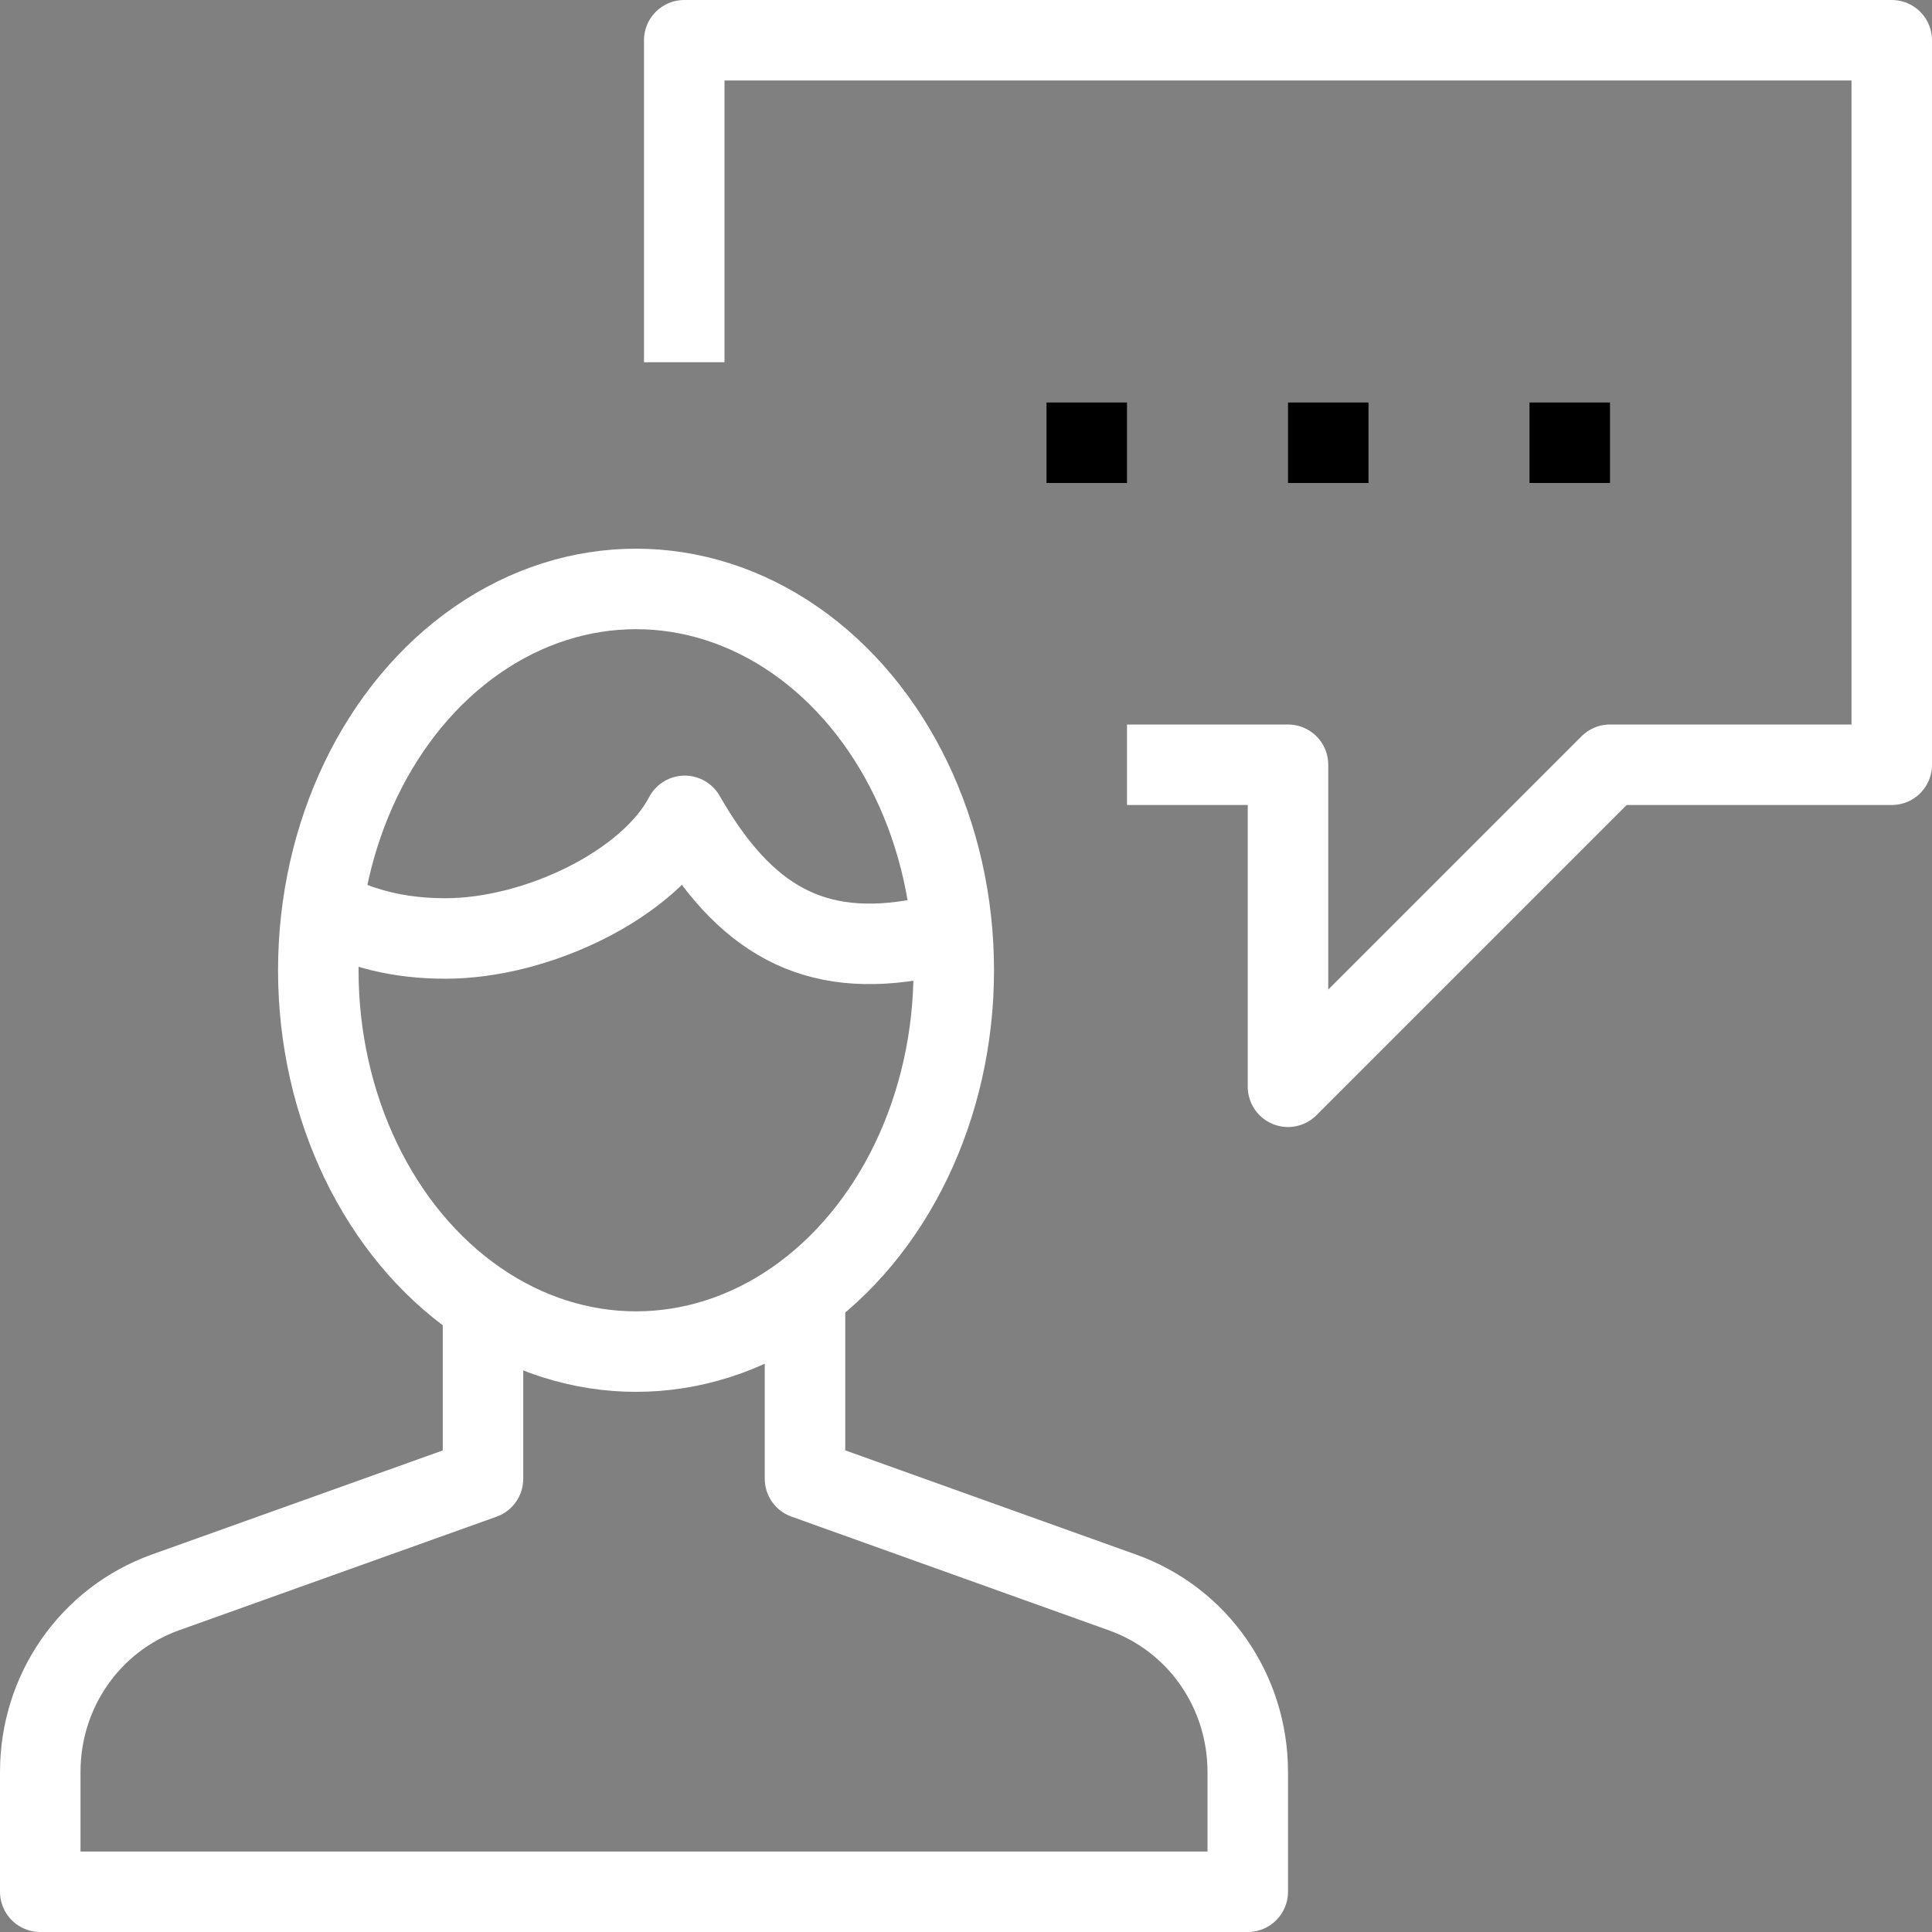 <svg xmlns="http://www.w3.org/2000/svg" width="24" height="24" viewBox="0 0 24 24"><rect x="0" y="0" width="24" height="24" fill="#808080" stroke="none"/><g><path stroke="#fff" stroke-linejoin="round" stroke-miterlimit="10" fill="none" d="M14 9.5h2v4l4-4h3.5v-9h-15v4M6 16.188v2.182l-3.941 1.41c-.944.337-1.559 1.231-1.559 2.232v1.488h15v-1.488c0-1.001-.615-1.895-1.559-2.231l-3.941-1.412v-2.307"/><ellipse stroke="#fff" stroke-linejoin="round" stroke-miterlimit="10" cx="7.901" cy="12.053" rx="3.947" ry="4.737" fill="none"/><path stroke="#fff" stroke-linejoin="round" stroke-miterlimit="10" d="M11.828 11.624l-.374.034c-1.345.259-2.208-.229-2.948-1.523-.444.851-1.832 1.523-2.973 1.523-.562 0-1.045-.115-1.528-.368" fill="none"/><path d="M20 5h-1v1h1v-1zM17 5h-1v1h1v-1zM14 5h-1v1h1v-1z"/></g></svg>